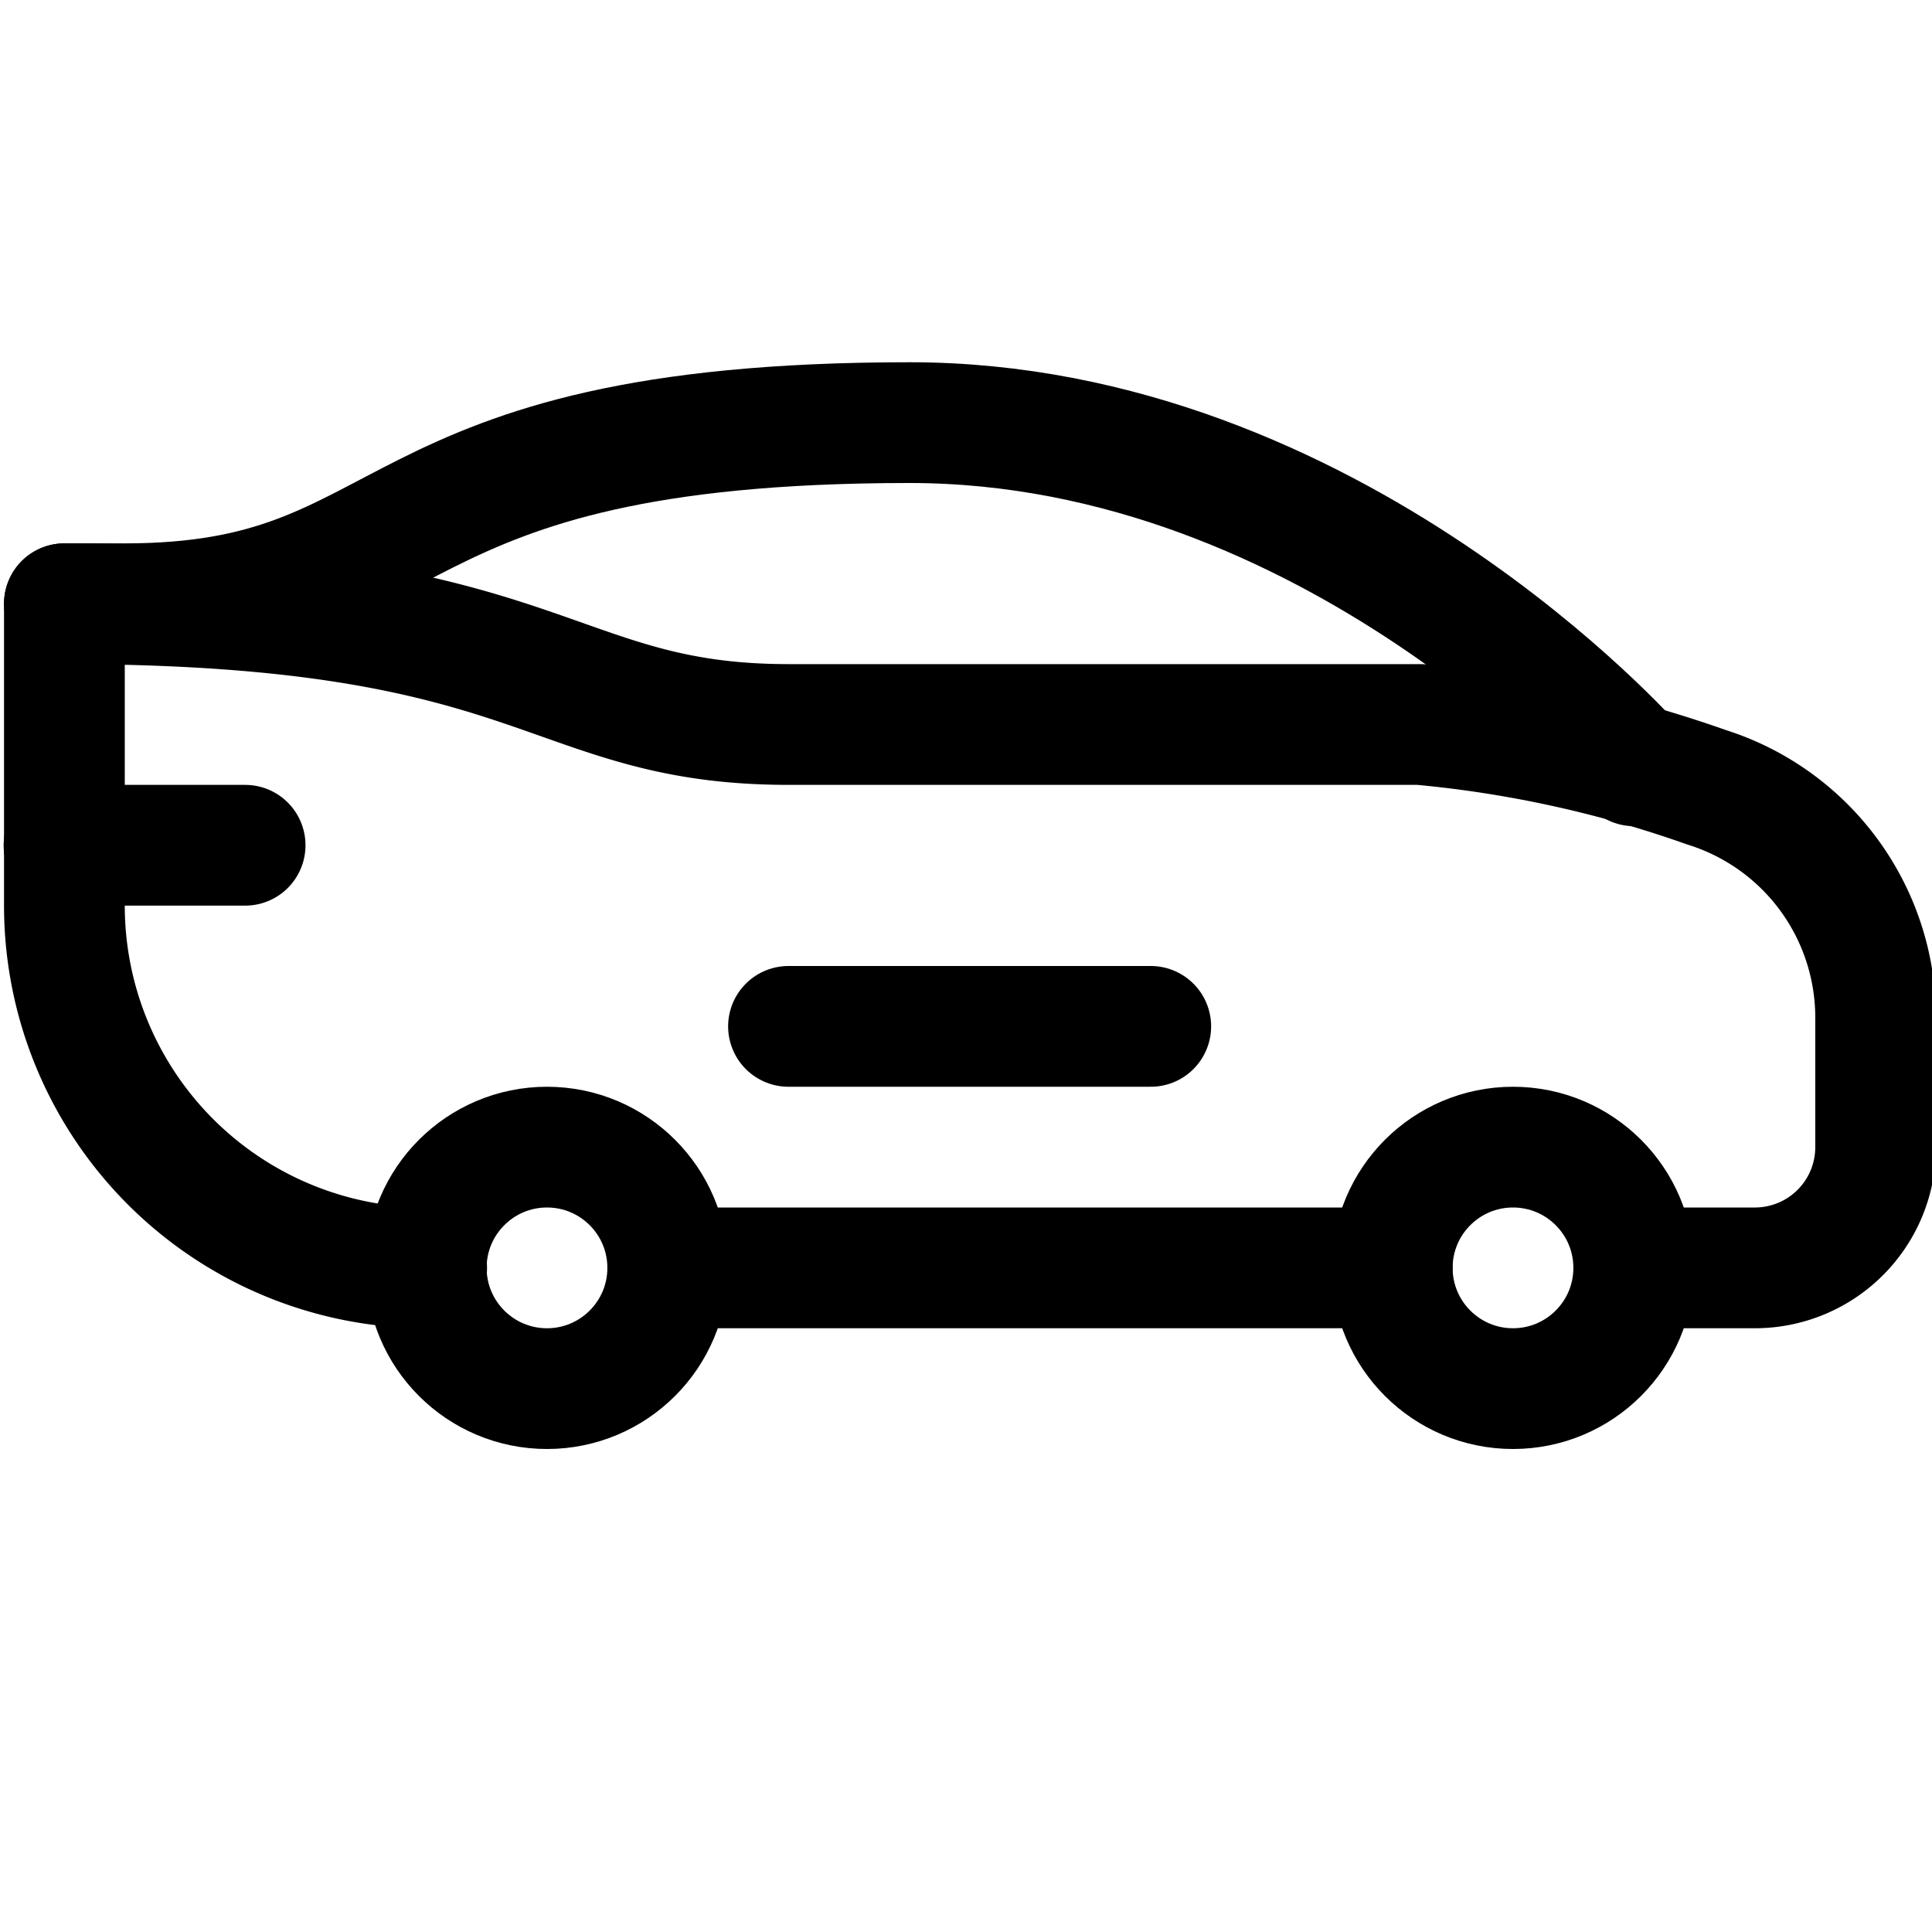 <svg xmlns="http://www.w3.org/2000/svg" viewBox="0 0 24 24"><defs><style>.a{fill:none;stroke:#000;stroke-linecap:round;stroke-linejoin:round;stroke-width:1.5px;}</style></defs><title>sports-car-1</title><circle class="a" cx="18.795" cy="15.75" r="1.5"/><circle class="a" cx="6.795" cy="15.75" r="1.5"/><line class="a" x1="17.295" y1="15.75" x2="8.295" y2="15.75"/><path class="a" d="M20.3,15.75h1.5a1.5,1.5,0,0,0,1.5-1.5V12.642A3,3,0,0,0,21.2,9.78,14.668,14.668,0,0,0,17.641,9H9.8c-3,0-3-1.5-9-1.5v3.75a4.5,4.5,0,0,0,4.5,4.5"/><path class="a" d="M20.3,9.513s-3.75-4.263-9-4.263c-6.75,0-6,2.25-9.75,2.25H.8"/><line class="a" x1="14.295" y1="12.75" x2="9.795" y2="12.75"/><line class="a" x1="0.795" y1="10.5" x2="3.045" y2="10.5"/></svg>